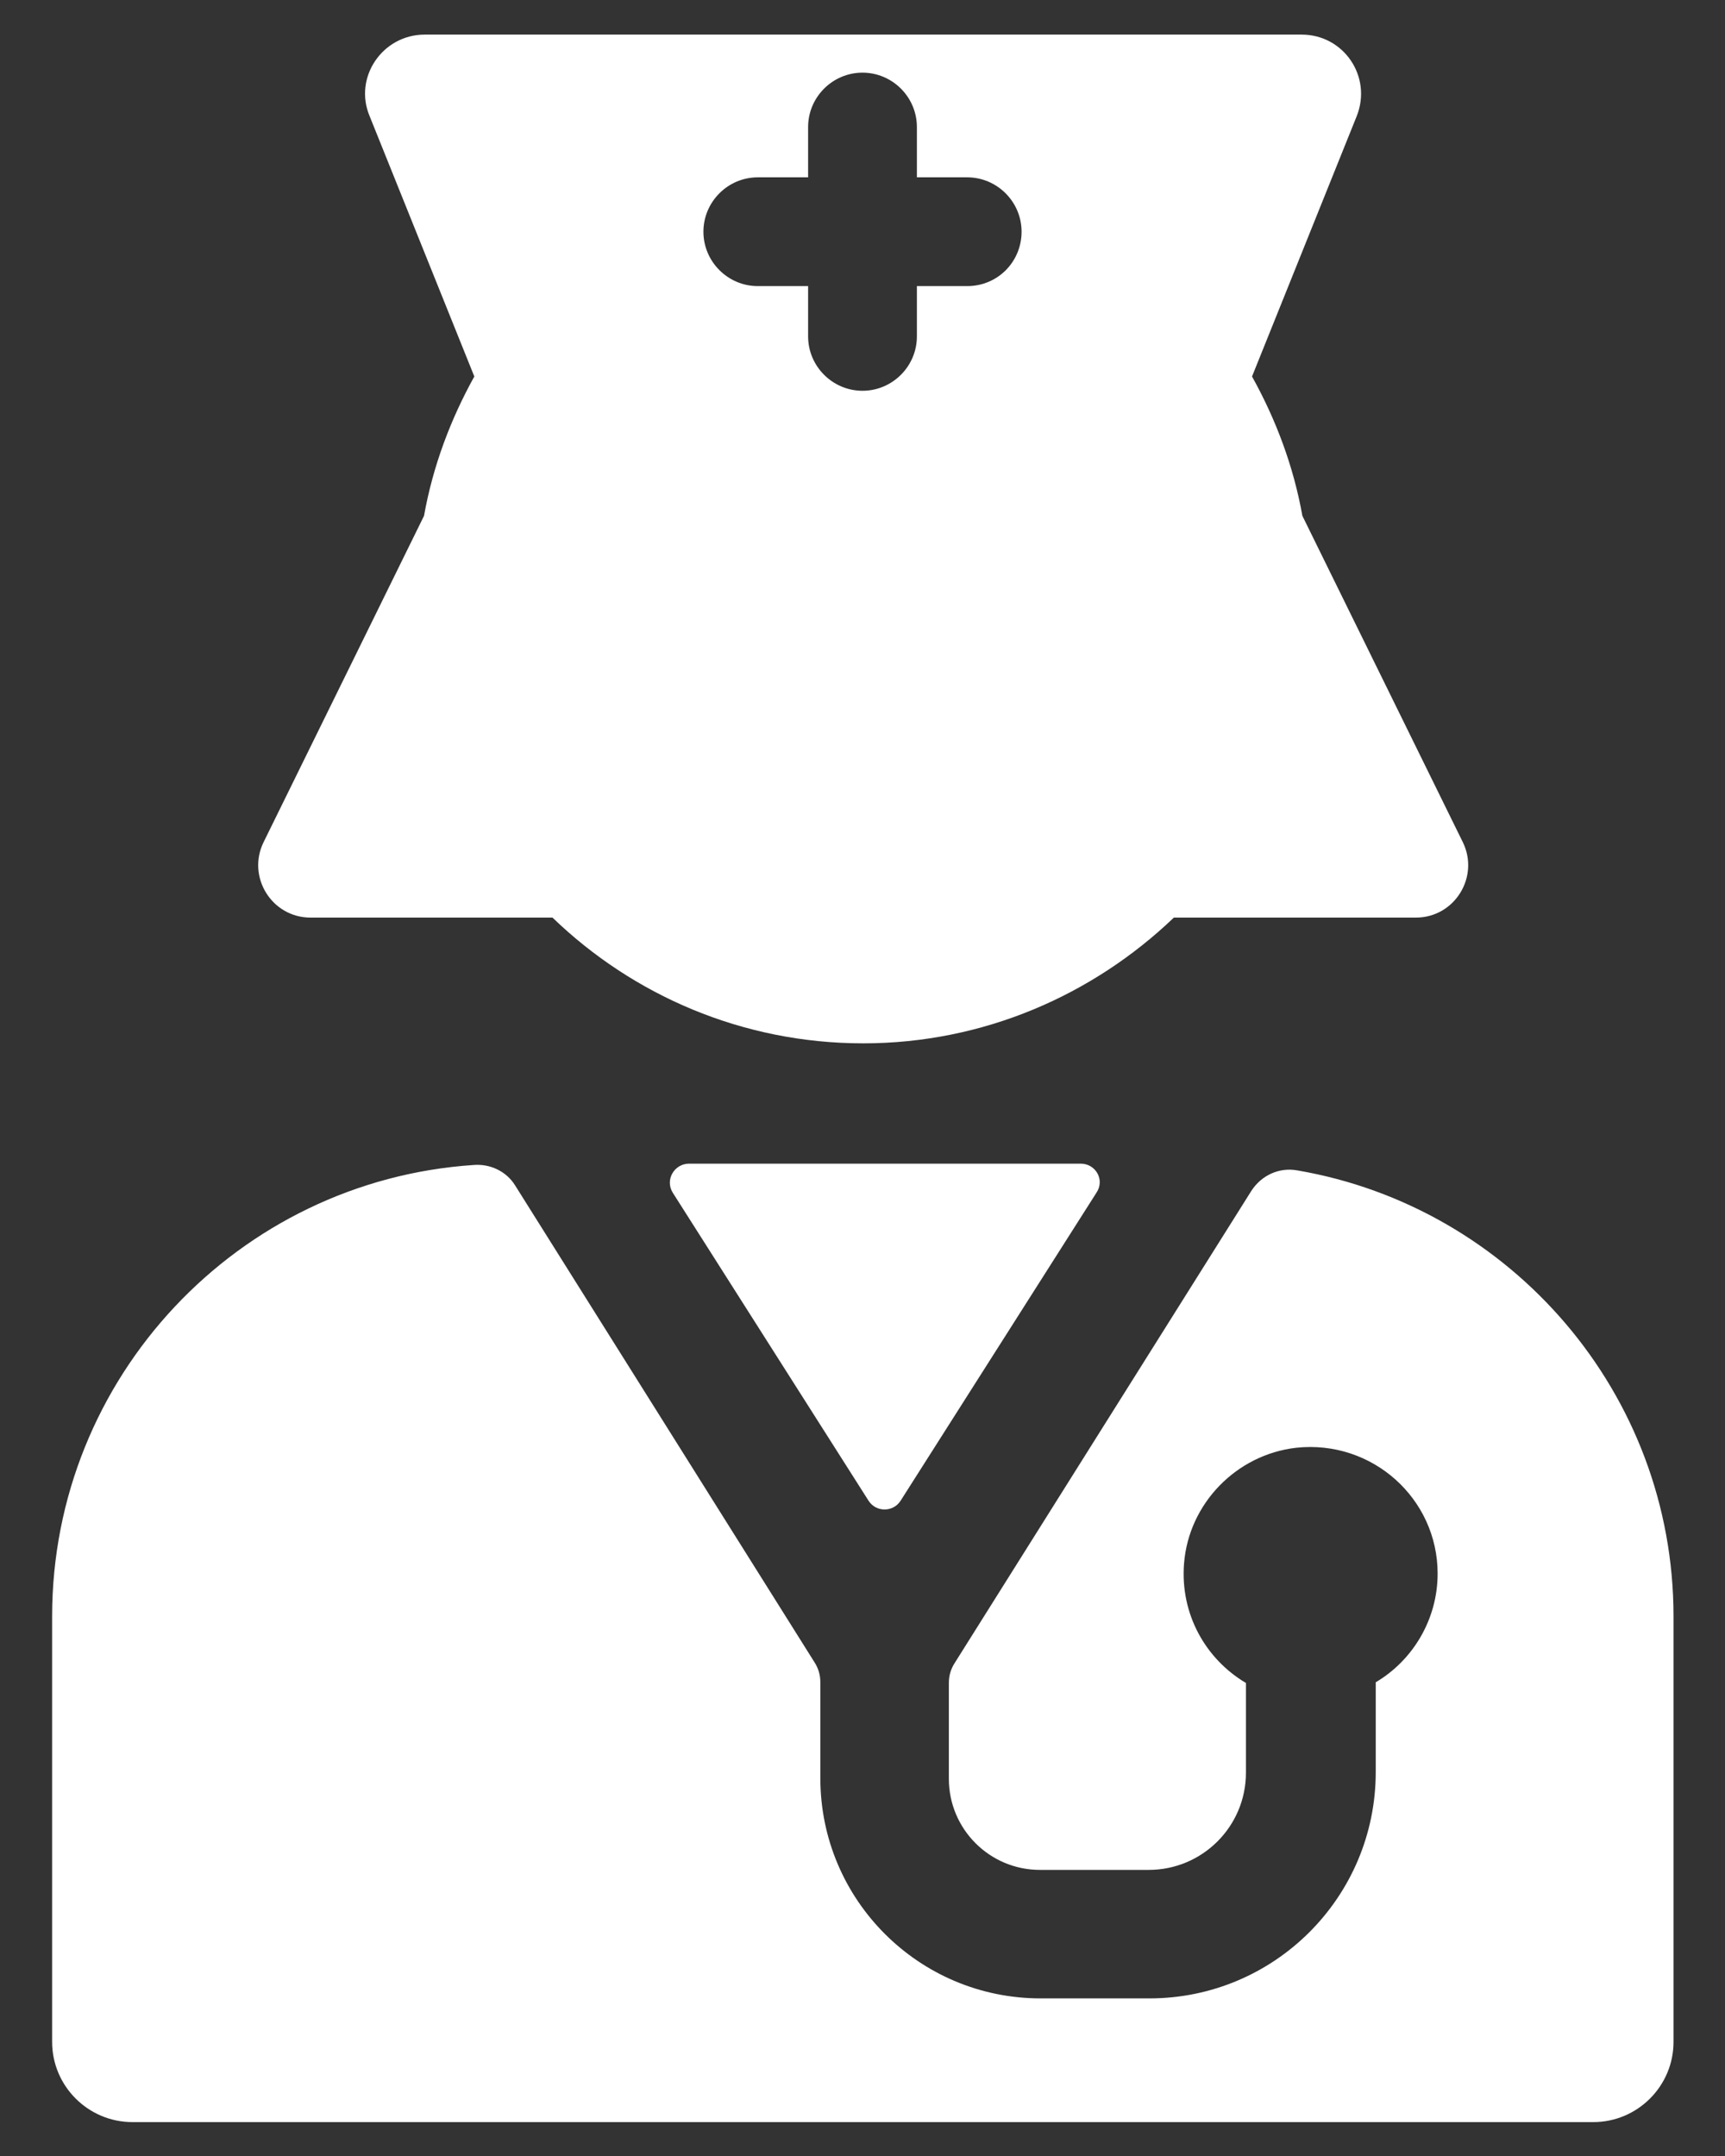 <svg width="32" height="40" viewBox="0 0 32 40" fill="none" xmlns="http://www.w3.org/2000/svg">
<rect x="0" y="0" width="32" height="40" fill="#333333" stroke="none"/>
<path d="M27.136 15.624L24.16 9.57C23.996 8.65 23.668 7.78 23.226 6.985L25.168 2.155C25.459 1.424 24.929 0.642 24.147 0.642H7.878C7.096 0.642 6.554 1.436 6.857 2.155L8.799 6.985C8.358 7.78 8.03 8.65 7.866 9.57L4.89 15.624C4.574 16.267 5.041 17.024 5.76 17.024H10.249C11.737 18.461 13.768 19.357 16.013 19.357C18.245 19.357 20.275 18.461 21.776 17.024H26.266C26.985 17.024 27.451 16.267 27.136 15.624ZM17.942 5.308H17.009V6.241C17.009 6.796 16.555 7.25 16 7.25C15.445 7.25 14.991 6.796 14.991 6.241V5.308H14.058C13.503 5.308 13.049 4.854 13.049 4.299C13.049 3.744 13.503 3.29 14.058 3.29H14.991V2.357C14.991 1.802 15.445 1.348 16 1.348C16.555 1.348 17.009 1.802 17.009 2.357V3.29H17.942C18.497 3.29 18.951 3.744 18.951 4.299C18.951 4.854 18.51 5.308 17.942 5.308Z" fill="white"/>
<path d="M20.048 21.589H12.784C12.507 21.589 12.33 21.892 12.482 22.131L16.113 27.844C16.252 28.059 16.567 28.059 16.706 27.844L20.338 22.131C20.502 21.892 20.326 21.589 20.048 21.589Z" fill="white"/>
<path d="M29.557 39.371C30.377 39.371 31.045 38.703 31.045 37.883V29.988C31.045 25.852 28.031 22.396 24.071 21.715C23.731 21.652 23.403 21.803 23.214 22.093L17.715 30.846C17.64 30.959 17.602 31.085 17.602 31.224V33.002C17.602 33.935 18.358 34.692 19.292 34.692H21.309C22.306 34.692 23.113 33.885 23.113 32.889V31.224C22.369 30.783 21.89 29.95 21.965 29.005C22.053 27.895 22.936 26.987 24.046 26.86C25.459 26.709 26.669 27.806 26.669 29.194C26.669 30.051 26.203 30.808 25.521 31.211V32.876C25.521 35.197 23.642 37.076 21.322 37.076H19.304C17.047 37.076 15.218 35.247 15.218 32.99V31.211C15.218 31.073 15.18 30.947 15.105 30.833L9.556 21.993C9.392 21.728 9.089 21.589 8.786 21.614C4.423 21.904 0.967 25.549 0.967 29.988V37.883C0.967 38.703 1.636 39.371 2.456 39.371H29.557V39.371Z" fill="white"/>
</svg>

